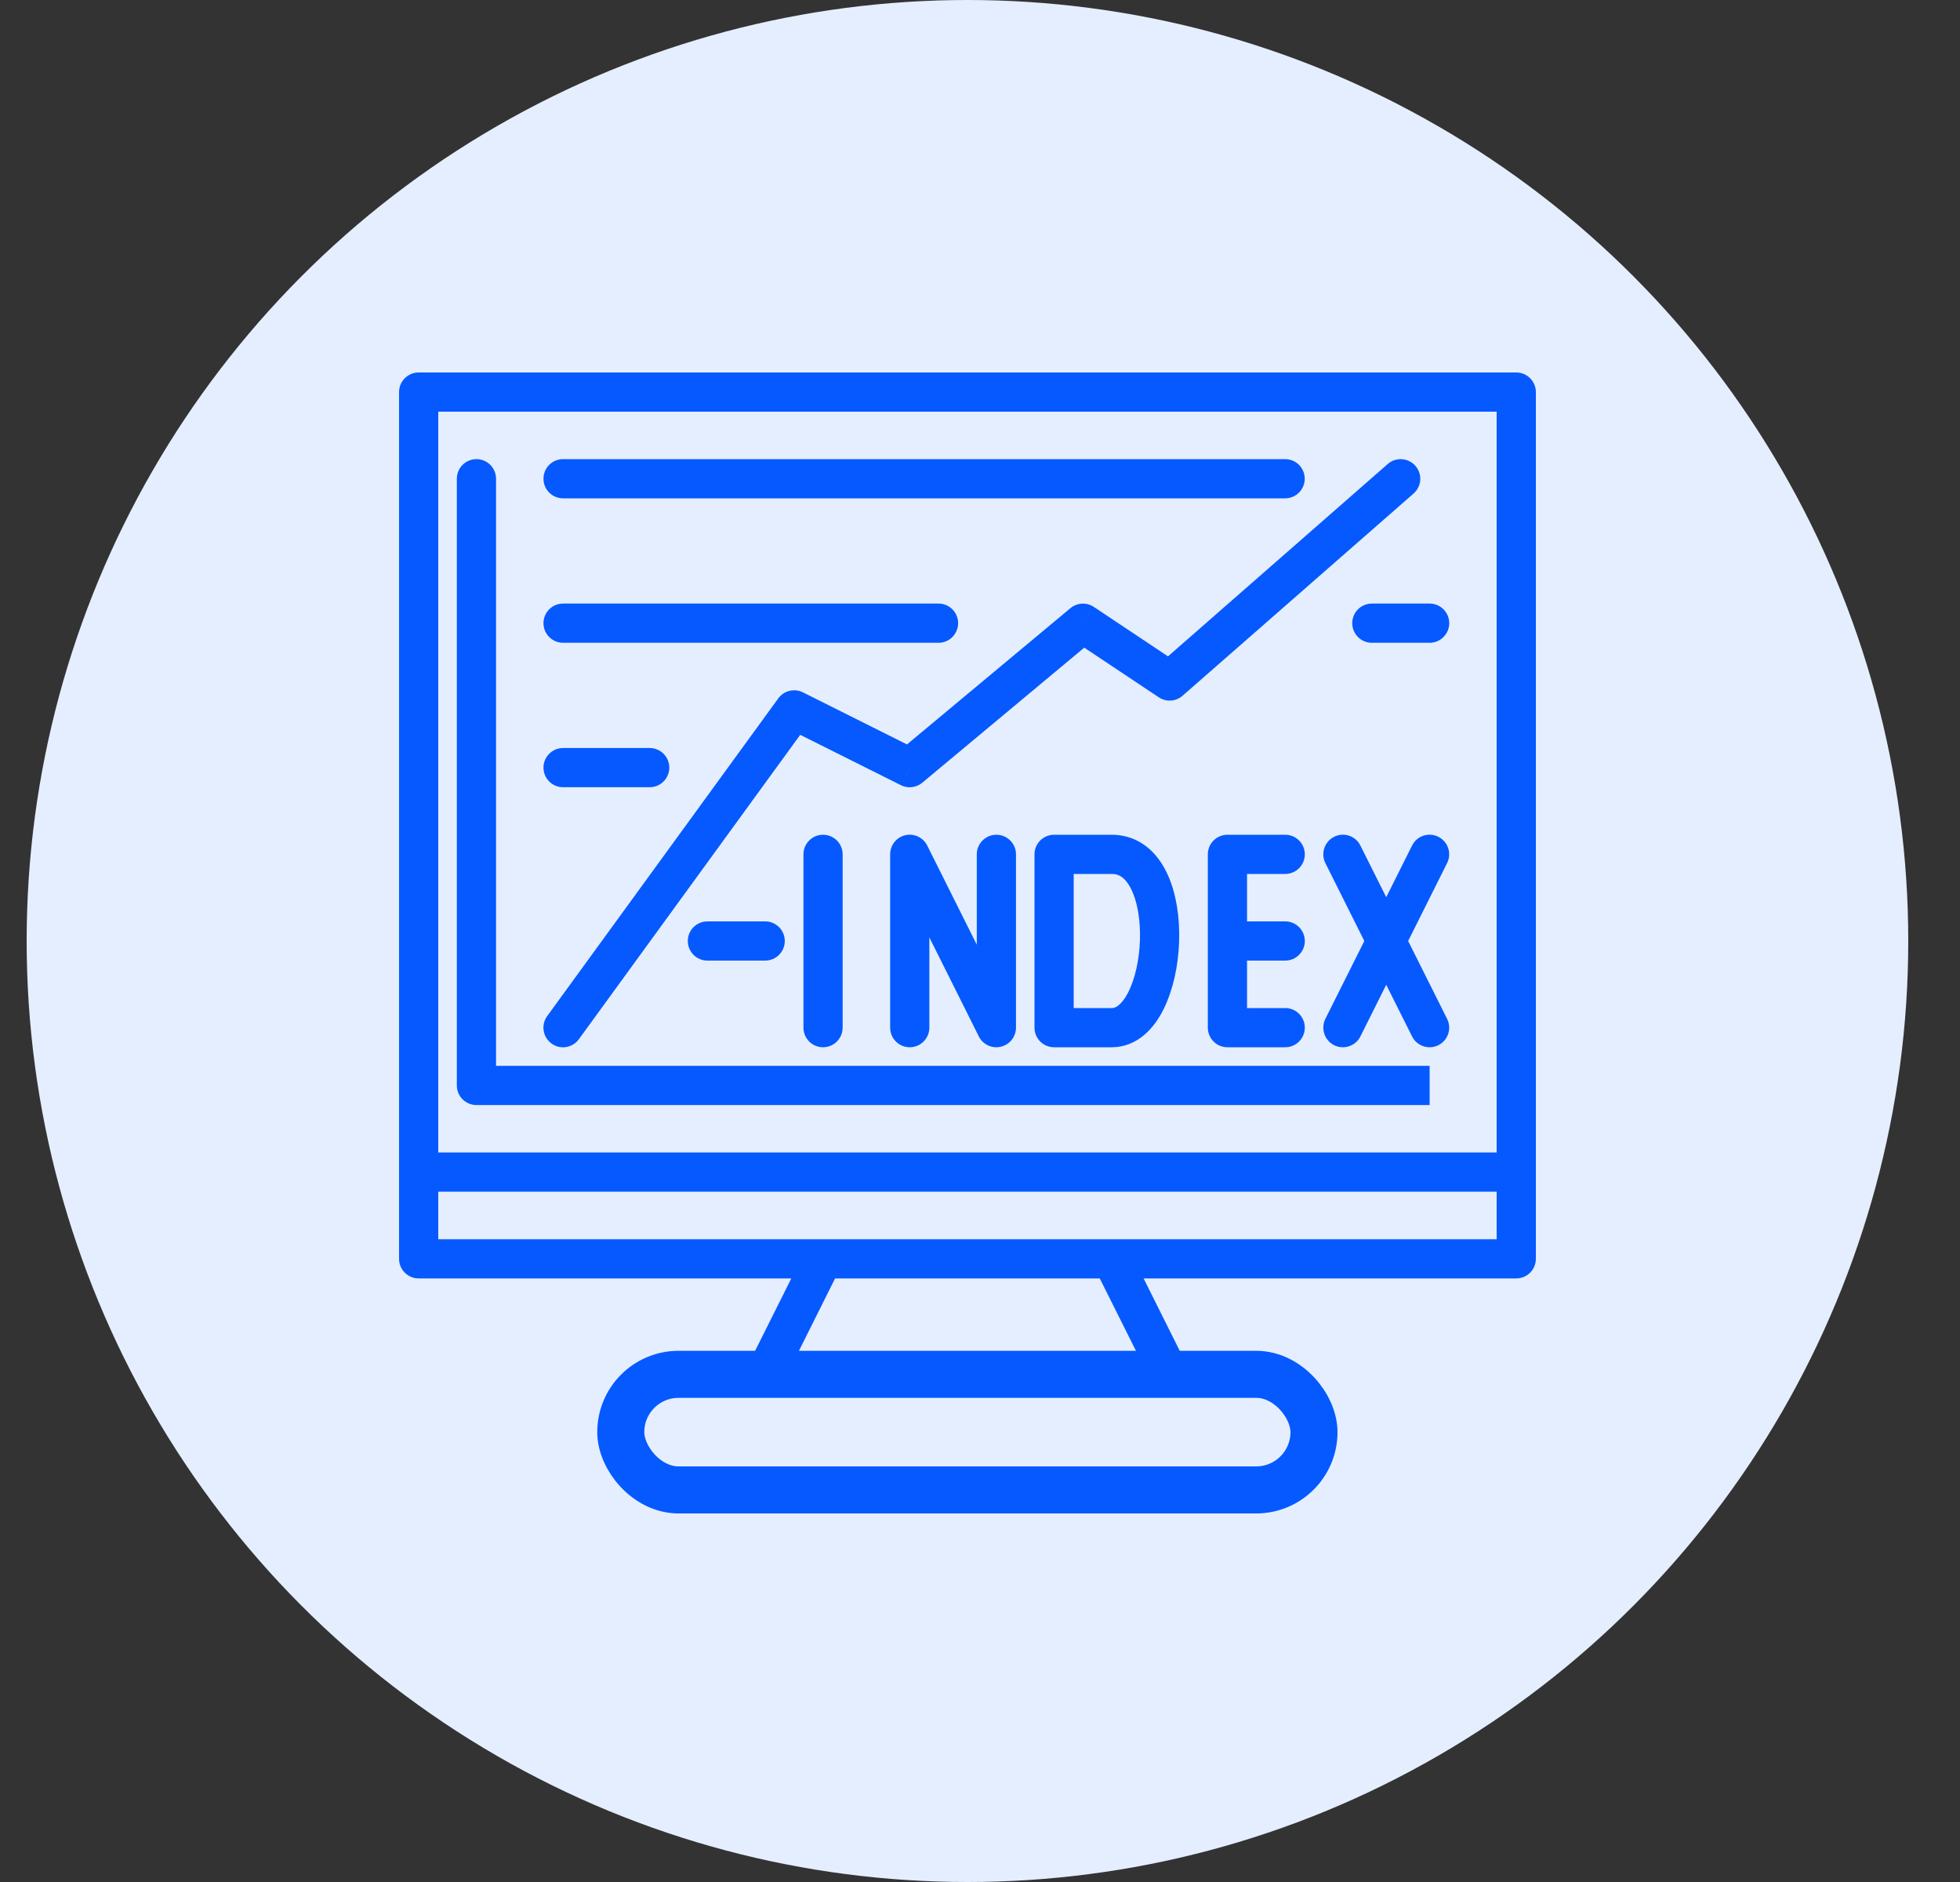 <svg width="25" height="24" viewBox="0 0 25 24" fill="none" xmlns="http://www.w3.org/2000/svg">
<rect x="0" y="0" width="25" height="24" fill="#333333" stroke="none"/>
<circle cx="12.34" cy="12" r="12" fill="#E5EEFE"/>
<path d="M5.34 5V4.75C5.202 4.75 5.09 4.862 5.09 5H5.34ZM5.34 16.053H5.09C5.09 16.191 5.202 16.303 5.34 16.303V16.053ZM19.34 16.053V16.303C19.478 16.303 19.59 16.191 19.59 16.053H19.34ZM19.34 5H19.59C19.59 4.862 19.478 4.75 19.34 4.75V5ZM6.327 6.105C6.327 5.967 6.215 5.855 6.077 5.855C5.939 5.855 5.827 5.967 5.827 6.105H6.327ZM6.077 13.842H5.827C5.827 13.98 5.939 14.092 6.077 14.092V13.842ZM7.182 5.855C7.044 5.855 6.932 5.967 6.932 6.105C6.932 6.243 7.044 6.355 7.182 6.355V5.855ZM16.392 6.355C16.53 6.355 16.642 6.243 16.642 6.105C16.642 5.967 16.53 5.855 16.392 5.855V6.355ZM19.34 4.75H5.34V5.25H19.34V4.75ZM5.827 6.105V13.842H6.327V6.105H5.827ZM6.077 14.092H18.235V13.592H6.077V14.092ZM5.09 5V14.947H5.59V5H5.09ZM5.09 14.947V16.053H5.59V14.947H5.09ZM19.59 16.053V14.947H19.09V16.053H19.59ZM19.59 14.947V5H19.09V14.947H19.59ZM5.34 15.197H19.34V14.697H5.34V15.197ZM7.182 6.355H16.392V5.855H7.182V6.355ZM5.34 16.303H10.498V15.803H5.34V16.303ZM10.274 15.941L9.537 17.415L9.985 17.638L10.721 16.164L10.274 15.941ZM10.498 16.303H14.182V15.803H10.498V16.303ZM14.182 16.303H19.34V15.803H14.182V16.303ZM13.958 16.164L14.695 17.638L15.142 17.415L14.406 15.941L13.958 16.164Z" fill="#0559FF"/>
<path d="M7.182 7.697C7.044 7.697 6.932 7.809 6.932 7.947C6.932 8.085 7.044 8.197 7.182 8.197V7.697ZM11.971 8.197C12.109 8.197 12.221 8.085 12.221 7.947C12.221 7.809 12.109 7.697 11.971 7.697V8.197ZM7.182 8.197H11.971V7.697H7.182V8.197Z" fill="#0559FF"/>
<path d="M7.182 9.539C7.044 9.539 6.932 9.651 6.932 9.789C6.932 9.927 7.044 10.039 7.182 10.039V9.539ZM8.287 10.039C8.425 10.039 8.537 9.927 8.537 9.789C8.537 9.651 8.425 9.539 8.287 9.539V10.039ZM7.182 10.039H8.287V9.539H7.182V10.039Z" fill="#0559FF"/>
<path d="M6.979 12.958C6.898 13.07 6.923 13.226 7.035 13.308C7.146 13.389 7.303 13.364 7.384 13.252L6.979 12.958ZM10.129 9.053L10.241 8.829C10.132 8.775 9.999 8.807 9.927 8.906L10.129 9.053ZM11.603 9.79L11.491 10.013C11.58 10.058 11.686 10.045 11.763 9.982L11.603 9.79ZM13.813 7.948L13.952 7.74C13.86 7.678 13.738 7.685 13.653 7.756L13.813 7.948ZM14.918 8.684L14.78 8.892C14.874 8.955 14.998 8.947 15.083 8.873L14.918 8.684ZM18.03 6.294C18.134 6.203 18.145 6.045 18.054 5.941C17.963 5.837 17.805 5.826 17.701 5.917L18.03 6.294ZM7.384 13.252L10.331 9.2L9.927 8.906L6.979 12.958L7.384 13.252ZM10.017 9.276L11.491 10.013L11.714 9.566L10.241 8.829L10.017 9.276ZM11.763 9.982L13.973 8.14L13.653 7.756L11.443 9.598L11.763 9.982ZM13.675 8.156L14.78 8.892L15.057 8.476L13.952 7.74L13.675 8.156ZM15.083 8.873L18.03 6.294L17.701 5.917L14.754 8.496L15.083 8.873Z" fill="#0559FF"/>
<path d="M17.498 7.697C17.36 7.697 17.248 7.809 17.248 7.947C17.248 8.085 17.36 8.197 17.498 8.197V7.697ZM18.235 8.197C18.373 8.197 18.485 8.085 18.485 7.947C18.485 7.809 18.373 7.697 18.235 7.697V8.197ZM17.498 8.197H18.235V7.697H17.498V8.197Z" fill="#0559FF"/>
<path d="M9.023 11.75C8.885 11.75 8.773 11.862 8.773 12C8.773 12.138 8.885 12.25 9.023 12.25V11.75ZM9.76 12.25C9.898 12.25 10.01 12.138 10.01 12C10.01 11.862 9.898 11.75 9.76 11.75V12.25ZM9.023 12.25H9.76V11.75H9.023V12.25Z" fill="#0559FF"/>
<path d="M10.748 10.895C10.748 10.757 10.636 10.645 10.498 10.645C10.36 10.645 10.248 10.757 10.248 10.895H10.748ZM10.248 13.105C10.248 13.243 10.36 13.355 10.498 13.355C10.636 13.355 10.748 13.243 10.748 13.105H10.248ZM10.248 10.895V13.105H10.748V10.895H10.248Z" fill="#0559FF"/>
<path d="M11.354 13.105C11.354 13.243 11.465 13.355 11.604 13.355C11.742 13.355 11.854 13.243 11.854 13.105H11.354ZM11.604 10.895L11.827 10.783C11.775 10.679 11.659 10.625 11.546 10.651C11.433 10.678 11.354 10.779 11.354 10.895H11.604ZM12.709 13.105L12.485 13.217C12.537 13.321 12.653 13.375 12.766 13.348C12.879 13.322 12.959 13.221 12.959 13.105H12.709ZM12.959 10.895C12.959 10.757 12.847 10.645 12.709 10.645C12.571 10.645 12.459 10.757 12.459 10.895H12.959ZM11.854 13.105V10.895H11.354V13.105H11.854ZM11.38 11.006L12.485 13.217L12.932 12.993L11.827 10.783L11.38 11.006ZM12.959 13.105V10.895H12.459V13.105H12.959Z" fill="#0559FF"/>
<path d="M13.445 13.105V10.895H14.182C15.066 10.895 14.919 13.105 14.182 13.105H13.445Z" stroke="#0559FF" stroke-width="0.5" stroke-linejoin="round"/>
<path d="M15.656 10.895V10.645C15.518 10.645 15.406 10.757 15.406 10.895H15.656ZM15.656 13.105H15.406C15.406 13.243 15.518 13.355 15.656 13.355V13.105ZM16.393 13.355C16.531 13.355 16.643 13.243 16.643 13.105C16.643 12.967 16.531 12.855 16.393 12.855V13.355ZM16.393 12.25C16.531 12.25 16.643 12.138 16.643 12C16.643 11.862 16.531 11.75 16.393 11.75V12.25ZM16.393 11.145C16.531 11.145 16.643 11.033 16.643 10.895C16.643 10.757 16.531 10.645 16.393 10.645V11.145ZM15.656 13.355H16.393V12.855H15.656V13.355ZM15.406 10.895V12H15.906V10.895H15.406ZM15.406 12V13.105H15.906V12H15.406ZM15.656 12.25H16.393V11.75H15.656V12.25ZM15.656 11.145H16.393V10.645H15.656V11.145Z" fill="#0559FF"/>
<path d="M17.352 10.783C17.291 10.659 17.141 10.609 17.017 10.671C16.894 10.733 16.844 10.883 16.905 11.006L17.352 10.783ZM18.011 13.217C18.072 13.34 18.223 13.39 18.346 13.329C18.47 13.267 18.52 13.117 18.458 12.993L18.011 13.217ZM18.458 11.006C18.52 10.883 18.47 10.733 18.346 10.671C18.223 10.609 18.072 10.659 18.011 10.783L18.458 11.006ZM16.905 12.993C16.844 13.117 16.894 13.267 17.017 13.329C17.141 13.39 17.291 13.34 17.352 13.217L16.905 12.993ZM16.905 11.006L17.458 12.112L17.905 11.888L17.352 10.783L16.905 11.006ZM17.458 12.112L18.011 13.217L18.458 12.993L17.905 11.888L17.458 12.112ZM17.905 12.112L18.458 11.006L18.011 10.783L17.458 11.888L17.905 12.112ZM18.011 10.783L16.905 12.993L17.352 13.217L18.458 11.006L18.011 10.783Z" fill="#0559FF"/>
<rect x="7.918" y="17.526" width="8.842" height="1.474" rx="0.737" stroke="#0559FF" stroke-width="0.6"/>
</svg>
